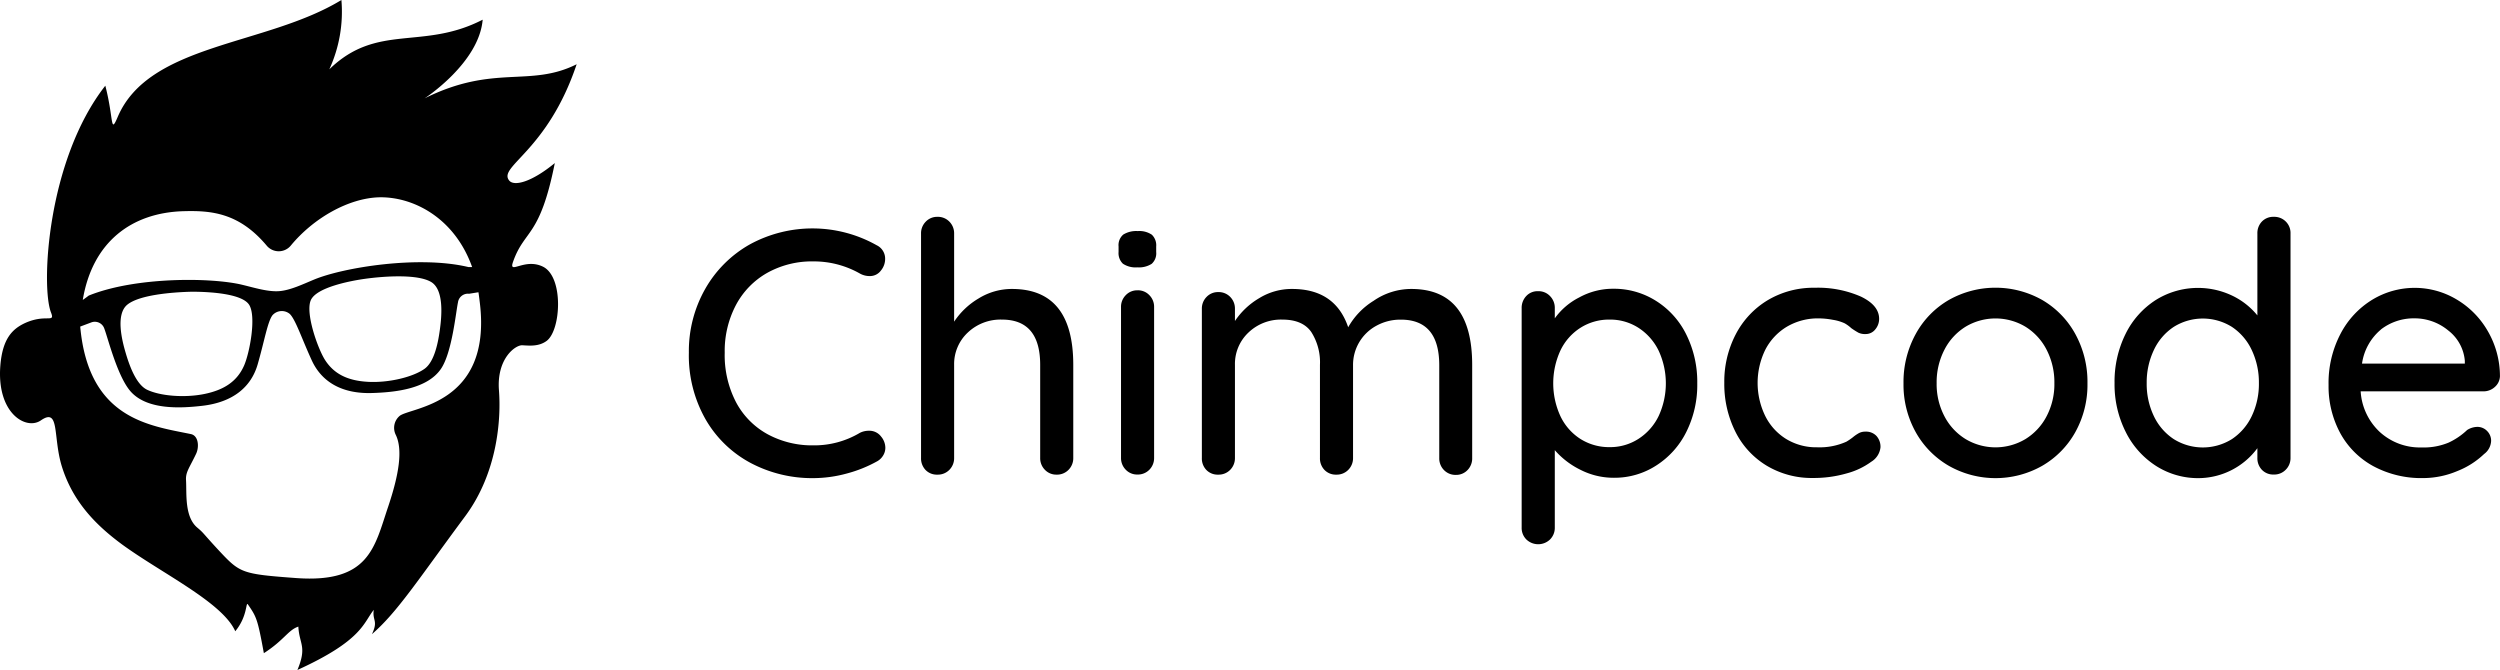 <svg xmlns="http://www.w3.org/2000/svg" viewBox="0 0 479.05 128.35"><title>bannerleft</title><g id="Layer_2" data-name="Layer 2"><g id="Layer_1-2" data-name="Layer 1"><path d="M104,51.08c-3.52-1.7-6.6,1.68-5.69-.91,2.22-6.3,5.13-4.53,8-18.92-4.52,3.71-7.82,4.49-8.74,3.34-2.2-2.71,7.32-5.56,12.93-22.28-9,4.51-15.82-.09-29.14,6.54,0,0,10.42-6.74,11.13-15.08C81,9.71,72.28,4.34,63.1,13.29A26.43,26.43,0,0,0,65.42,0C51,8.8,28.57,8.27,22.55,22.42c-1.46,3.43-.72.37-2.37-6C9,30.73,7.83,54.89,9.77,59.87c.83,2.13-.91.23-4.9,2C2.4,63,.5,64.84.07,70-.69,79.19,5,82.52,7.84,80.55c3.65-2.52,2.27,3.13,4,8.79,2.1,6.8,6.53,11.29,11.57,15,7.61,5.54,19.24,11.1,21.67,16.62,2.37-2.86,2-5.68,2.41-5.16,1.67,2.42,1.87,2.8,3.07,9.36,3.89-2.49,4.64-4.43,6.61-5.09.17,3.37,1.71,3.8-.18,8.31,12.46-5.68,12.61-9,14.63-11.52-.31,2.12.91,2-.35,4.66,4.89-4.24,8.82-10.4,17.89-22.63,6.16-8.32,6.88-18.54,6.45-24.08-.47-6.11,3.16-8.71,4.46-8.65s3.14.3,4.68-.84C107.52,63.25,108.05,53,104,51.08ZM35.14,40.47c5.31-.15,10.67.27,16,6.64A3,3,0,0,0,55.77,47c4.36-5.24,11-9,16.82-9.19,6.47-.17,14.49,3.84,17.88,13.36h-.73c-9.44-2.26-23.92.06-29.55,2.4-2.09.86-4.55,2.06-6.7,2.22s-4.75-.66-7-1.2C40.62,53.14,26,53,17,56.64c0,0-.68.53-1.14.83C17.71,46.36,25.21,40.76,35.14,40.47ZM84.31,63c-.31,2.37-1,6.32-3,7.7-2.24,1.57-6.81,2.67-10.72,2.47s-6.6-1.48-8.35-4.26C60.84,66.65,58.5,60,59.55,57.54s7.51-3.72,10.51-4.13c4-.54,10-.87,12.53.61S84.63,60.6,84.31,63ZM46.77,70.05c-1.32,3-3.79,4.67-7.63,5.45s-8.52.37-11-.84c-2.15-1.08-3.43-4.88-4.1-7.18s-1.91-7.27.37-9.11S32.74,56,36.75,55.9c3,0,9.6.28,11,2.52S47.84,67.62,46.77,70.05Zm29.78,9.67a3,3,0,0,0-.72,3.59c1.41,2.88.59,7.71-1.45,13.78-2.62,7.75-3.6,14.68-17.6,13.68C46.34,110,46,109.82,42,105.55c-3.41-3.68-2.85-3.31-4.21-4.46-2.45-2.08-2-6.5-2.14-9-.12-1.62.6-2.34,1.93-5.14.63-1.34.45-3.47-1-3.77-7.93-1.64-19.6-2.86-21.21-20.6l2.21-.83A1.92,1.92,0,0,1,20,63c.69,1.81,2.54,9.31,5.12,12.11,3.19,3.46,9.48,3.14,13.72,2.64,5.7-.68,9.25-3.5,10.53-7.92s1.9-8.18,2.84-9.42a2.39,2.39,0,0,1,3.32-.25c1.11,1.09,2.29,4.71,4.21,8.89s5.85,6.45,11.59,6.26c4.26-.13,10.53-.74,13.18-4.65,2.12-3.14,2.84-10.84,3.25-12.73a1.92,1.92,0,0,1,2.12-1.64L91.68,56c.11.69.19,1.4.28,2.14C94.26,77.66,78.57,78,76.55,79.72Z"/><path d="M169.61,49.62a3.47,3.47,0,0,1-.8,2.21,2.6,2.6,0,0,1-2.2,1.07,3.79,3.79,0,0,1-1.81-.47,17.87,17.87,0,0,0-8.94-2.34,17.55,17.55,0,0,0-8.85,2.2,15.32,15.32,0,0,0-6,6.18,18.89,18.89,0,0,0-2.14,9.11,19.51,19.51,0,0,0,2.2,9.55,15,15,0,0,0,6.08,6.11,17.89,17.89,0,0,0,8.68,2.1,17.06,17.06,0,0,0,8.94-2.4,3.83,3.83,0,0,1,1.74-.4,2.81,2.81,0,0,1,2.34,1.13,3.39,3.39,0,0,1,.8,2.14,2.81,2.81,0,0,1-.44,1.5,3.06,3.06,0,0,1-1.16,1.1,25.17,25.17,0,0,1-5.85,2.34,24.48,24.48,0,0,1-6.37.87,25.2,25.2,0,0,1-11.92-2.87,21.76,21.76,0,0,1-8.68-8.35A24.7,24.7,0,0,1,132,67.58a24.15,24.15,0,0,1,3.11-12.18,22.55,22.55,0,0,1,8.54-8.55A25.08,25.08,0,0,1,168,47,2.84,2.84,0,0,1,169.61,49.62Z"/><path d="M205.66,69.92V87.75a3.16,3.16,0,0,1-.9,2.27,3.07,3.07,0,0,1-2.3.93,3,3,0,0,1-2.24-.93,3.16,3.16,0,0,1-.9-2.27V69.92q0-8.69-7.34-8.68a9.11,9.11,0,0,0-6.55,2.5,8.25,8.25,0,0,0-2.6,6.18V87.75a3.16,3.16,0,0,1-.9,2.27,3.07,3.07,0,0,1-2.31.93,3,3,0,0,1-2.27-.9,3.21,3.21,0,0,1-.86-2.3v-43a3.15,3.15,0,0,1,.9-2.27,3,3,0,0,1,2.23-.93,3.07,3.07,0,0,1,2.31.93,3.15,3.15,0,0,1,.9,2.27V61.64a14.35,14.35,0,0,1,4.67-4.44,12.11,12.11,0,0,1,6.41-1.83Q205.66,55.37,205.66,69.92Z"/><path d="M215.17,50.53a2.8,2.8,0,0,1-.83-2.24V47.22a2.65,2.65,0,0,1,.9-2.27,4.71,4.71,0,0,1,2.77-.67,4.25,4.25,0,0,1,2.71.7,2.8,2.8,0,0,1,.83,2.24v1.07a2.69,2.69,0,0,1-.87,2.27,4.54,4.54,0,0,1-2.74.67A4.37,4.37,0,0,1,215.17,50.53ZM220.25,90a3.07,3.07,0,0,1-2.31.93,3,3,0,0,1-2.23-.93,3.16,3.16,0,0,1-.9-2.27V58.84a3.15,3.15,0,0,1,.9-2.27,3,3,0,0,1,2.23-.94,3,3,0,0,1,2.31.94,3.15,3.15,0,0,1,.9,2.27V87.75A3.16,3.16,0,0,1,220.25,90Z"/><path d="M282.1,69.92V87.75a3.18,3.18,0,0,1-.87,2.3A3,3,0,0,1,279,91a3.07,3.07,0,0,1-2.31-.93,3.16,3.16,0,0,1-.9-2.27V70q0-8.74-7.34-8.75a9.51,9.51,0,0,0-4.71,1.17A8.52,8.52,0,0,0,259.27,70V87.75a3.16,3.16,0,0,1-.9,2.27,3.07,3.07,0,0,1-2.3.93,3,3,0,0,1-2.27-.9,3.18,3.18,0,0,1-.87-2.3V69.92a10.77,10.77,0,0,0-1.67-6.31q-1.66-2.37-5.54-2.37a9,9,0,0,0-6.51,2.5,8.26,8.26,0,0,0-2.57,6.18V87.75a3.16,3.16,0,0,1-.9,2.27,3.07,3.07,0,0,1-2.31.93,3,3,0,0,1-2.27-.9,3.17,3.17,0,0,1-.86-2.3V59.17a3.16,3.16,0,0,1,.9-2.27,3,3,0,0,1,2.23-.93,3.07,3.07,0,0,1,2.31.93,3.16,3.16,0,0,1,.9,2.27v2.34a14.33,14.33,0,0,1,4.64-4.37,11.89,11.89,0,0,1,6.31-1.77q8.26,0,10.75,7.34a14,14,0,0,1,4.87-5.07,12.72,12.72,0,0,1,7.21-2.27Q282.1,55.37,282.1,69.92Z"/><path d="M317.35,57.67a15.87,15.87,0,0,1,5.78,6.44,20.39,20.39,0,0,1,2.1,9.35,20.16,20.16,0,0,1-2.1,9.31,16.13,16.13,0,0,1-5.78,6.44,14.71,14.71,0,0,1-8.08,2.34A14,14,0,0,1,302.8,90a15.61,15.61,0,0,1-4.87-3.74V101.1a3.13,3.13,0,0,1-.91,2.27,3.27,3.27,0,0,1-4.54,0,3.12,3.12,0,0,1-.9-2.3v-42a3.28,3.28,0,0,1,.87-2.33,2.94,2.94,0,0,1,2.27-.94,3,3,0,0,1,2.3.94,3.19,3.19,0,0,1,.91,2.33V61a12.93,12.93,0,0,1,4.67-4,13.43,13.43,0,0,1,6.54-1.67A15.06,15.06,0,0,1,317.35,57.67ZM314,84.07a10.74,10.74,0,0,0,3.84-4.37,14.9,14.9,0,0,0,0-12.48A10.84,10.84,0,0,0,314,62.84a10,10,0,0,0-5.54-1.6,10.2,10.2,0,0,0-5.61,1.57A10.48,10.48,0,0,0,299,67.18a15.06,15.06,0,0,0,0,12.55,10.51,10.51,0,0,0,3.84,4.38,10.28,10.28,0,0,0,5.61,1.57A10,10,0,0,0,314,84.07Z"/><path d="M356.58,56.83c2.33,1.12,3.5,2.54,3.5,4.28a3.13,3.13,0,0,1-.73,2,2.32,2.32,0,0,1-1.87.9,2.91,2.91,0,0,1-1.37-.26,15.06,15.06,0,0,1-1.37-.87,6.85,6.85,0,0,0-1.27-.93,8.63,8.63,0,0,0-2.27-.67,14.9,14.9,0,0,0-2.67-.27,11.69,11.69,0,0,0-6.14,1.6,11,11,0,0,0-4.14,4.44,14.47,14.47,0,0,0,0,12.65,10.83,10.83,0,0,0,4,4.41,11.06,11.06,0,0,0,5.94,1.6,12.52,12.52,0,0,0,5.61-1.07,11.5,11.5,0,0,0,1.26-.86,7.44,7.44,0,0,1,1.17-.8,2.61,2.61,0,0,1,1.24-.27,2.73,2.73,0,0,1,2.1.83,3.1,3.1,0,0,1,.77,2.17,3.69,3.69,0,0,1-1.77,2.77,14.14,14.14,0,0,1-4.74,2.24,22.62,22.62,0,0,1-6.38.87,16.77,16.77,0,0,1-8.94-2.37,15.86,15.86,0,0,1-6-6.55,20.39,20.39,0,0,1-2.1-9.31,19.59,19.59,0,0,1,2.2-9.31,16.47,16.47,0,0,1,6.14-6.54,17.15,17.15,0,0,1,9-2.37A20.47,20.47,0,0,1,356.58,56.83Z"/><path d="M397.67,82.81a17,17,0,0,1-6.38,6.47,18.13,18.13,0,0,1-17.82,0,17,17,0,0,1-6.38-6.47,18.68,18.68,0,0,1-2.34-9.35A19.08,19.08,0,0,1,367.09,64a16.86,16.86,0,0,1,6.38-6.54,18.2,18.2,0,0,1,17.82,0A16.93,16.93,0,0,1,397.67,64,19.07,19.07,0,0,1,400,73.46,18.67,18.67,0,0,1,397.67,82.81ZM392.16,67a11.13,11.13,0,0,0-4.07-4.41,11.17,11.17,0,0,0-11.42,0A11.13,11.13,0,0,0,372.6,67a13.57,13.57,0,0,0-1.5,6.44,13.22,13.22,0,0,0,1.5,6.34,11.15,11.15,0,0,0,4.07,4.37,11.17,11.17,0,0,0,11.42,0,11.15,11.15,0,0,0,4.07-4.37,13.22,13.22,0,0,0,1.5-6.34A13.57,13.57,0,0,0,392.16,67Z"/><path d="M438,42.45a3.09,3.09,0,0,1,.91,2.3v43A3.13,3.13,0,0,1,438,90a3.05,3.05,0,0,1-2.3.93,3,3,0,0,1-2.27-.9,3.18,3.18,0,0,1-.87-2.3V85.88a14.11,14.11,0,0,1-11.21,5.74,14.93,14.93,0,0,1-8.21-2.34,16.34,16.34,0,0,1-5.81-6.51,20.21,20.21,0,0,1-2.14-9.38,20.57,20.57,0,0,1,2.1-9.38,16.2,16.2,0,0,1,5.78-6.51,15.26,15.26,0,0,1,14.62-.87,13.94,13.94,0,0,1,4.87,3.81V44.75a3.18,3.18,0,0,1,.87-2.3,3,3,0,0,1,2.27-.9A3.1,3.1,0,0,1,438,42.45ZM427.68,84.14a10.85,10.85,0,0,0,3.8-4.41,14.26,14.26,0,0,0,1.37-6.34,14.41,14.41,0,0,0-1.37-6.31,10.81,10.81,0,0,0-3.8-4.44,10.51,10.51,0,0,0-11.15,0,10.76,10.76,0,0,0-3.81,4.44,14.41,14.41,0,0,0-1.37,6.31,14.26,14.26,0,0,0,1.37,6.34,10.8,10.8,0,0,0,3.81,4.41,10.51,10.51,0,0,0,11.15,0Z"/><path d="M478.05,74.16a3.19,3.19,0,0,1-2.2.83h-23.5a11.62,11.62,0,0,0,3.7,7.82A11.39,11.39,0,0,0,464,85.74a12.46,12.46,0,0,0,5.21-.93,13.19,13.19,0,0,0,3.54-2.41,3.76,3.76,0,0,1,1.93-.6,2.57,2.57,0,0,1,1.91.8,2.63,2.63,0,0,1,.76,1.87A3.29,3.29,0,0,1,476,87a15.78,15.78,0,0,1-5.14,3.27,16.89,16.89,0,0,1-6.54,1.34,19.4,19.4,0,0,1-9.52-2.27A15.85,15.85,0,0,1,448.44,83a18.87,18.87,0,0,1-2.24-9.22,20.28,20.28,0,0,1,2.31-9.85,16.66,16.66,0,0,1,6.07-6.5,15.65,15.65,0,0,1,16.12-.07,16.66,16.66,0,0,1,6,6.07,17.26,17.26,0,0,1,2.34,8.68A2.86,2.86,0,0,1,478.05,74.16Zm-21.83-11a10.38,10.38,0,0,0-3.61,6.51h19.7v-.53a8.18,8.18,0,0,0-3.17-5.81A10.08,10.08,0,0,0,462.69,61,10.31,10.31,0,0,0,456.22,63.14Z"/></g></g></svg>